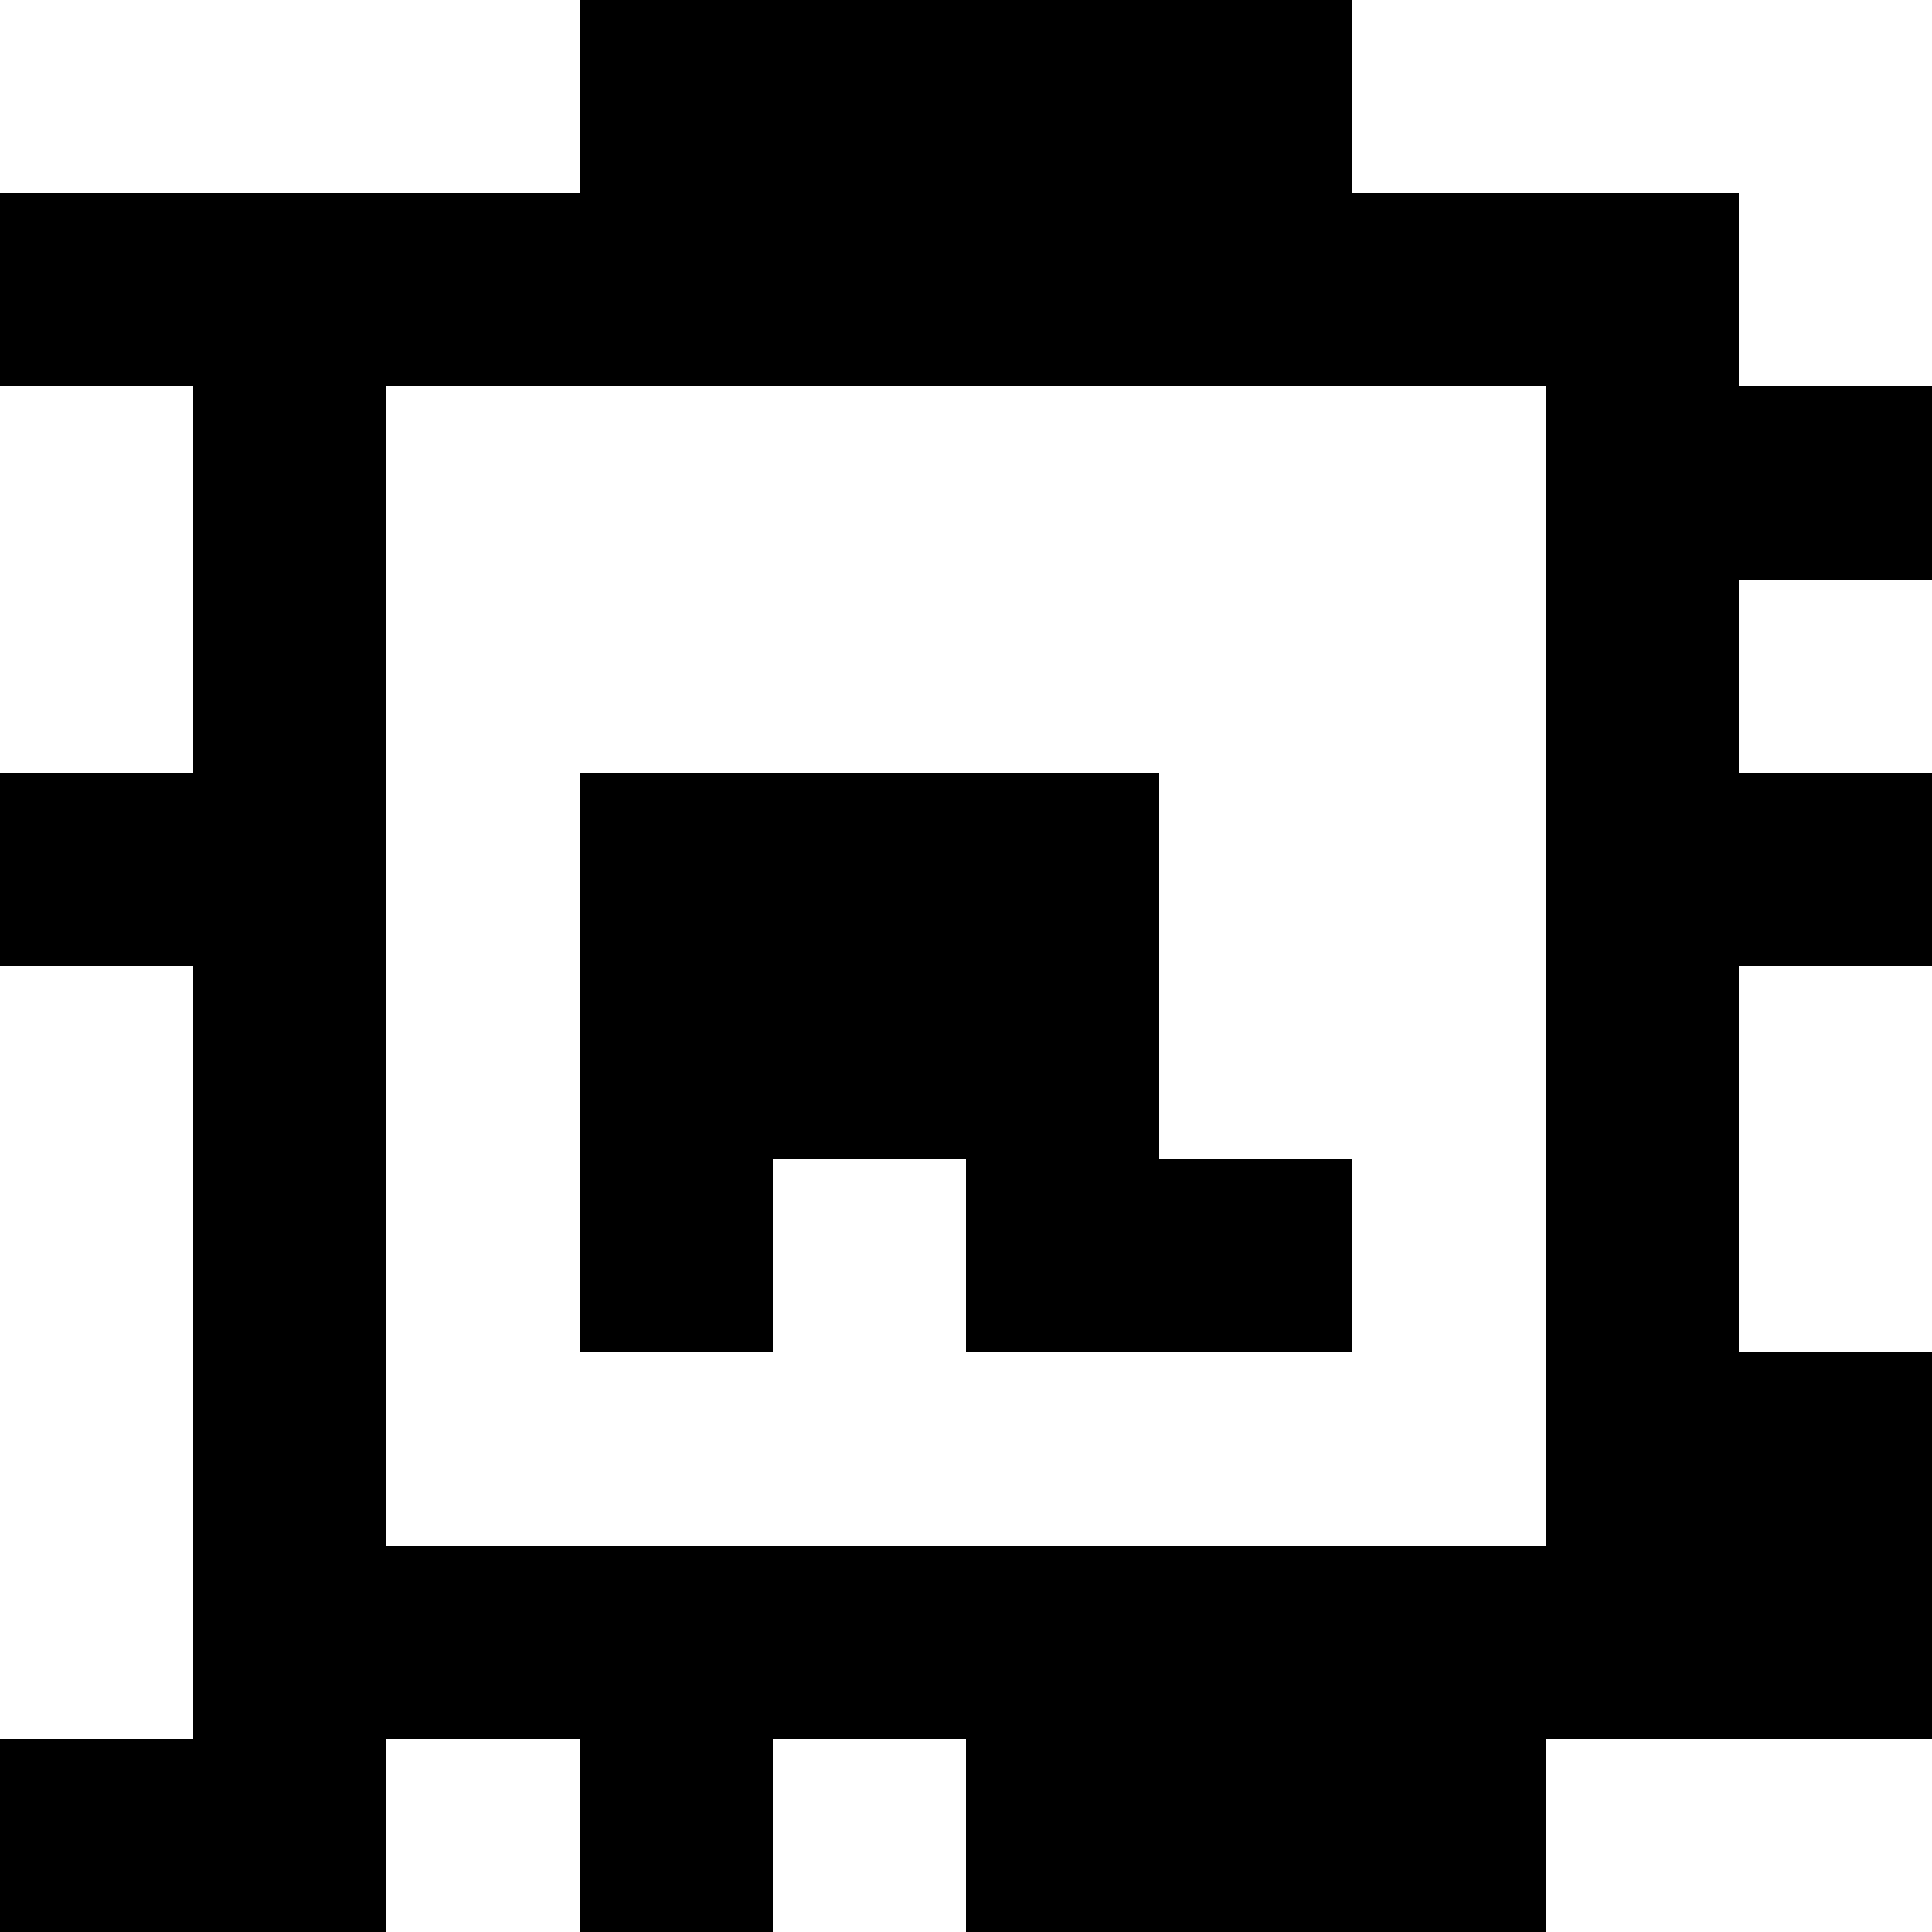 <?xml version="1.0" standalone="yes"?>
<svg xmlns="http://www.w3.org/2000/svg" width="100" height="100">
<rect width="100%" height="100%" fill="#808080" stroke="none"/>
<path style="fill:#ffffff; stroke:none;" d="M0 0L0 10L30 10L30 0L0 0z"/>
<path style="fill:#000000; stroke:none;" d="M30 0L30 10L0 10L0 20L10 20L10 40L0 40L0 50L10 50L10 90L0 90L0 100L20 100L20 90L30 90L30 100L40 100L40 90L50 90L50 100L80 100L80 90L100 90L100 70L90 70L90 50L100 50L100 40L90 40L90 30L100 30L100 20L90 20L90 10L70 10L70 0L30 0z"/>
<path style="fill:#ffffff; stroke:none;" d="M70 0L70 10L90 10L90 20L100 20L100 0L70 0M0 20L0 40L10 40L10 20L0 20M20 20L20 80L80 80L80 20L20 20M90 30L90 40L100 40L100 30L90 30z"/>
<path style="fill:#000000; stroke:none;" d="M30 40L30 70L40 70L40 60L50 60L50 70L70 70L70 60L60 60L60 40L30 40z"/>
<path style="fill:#ffffff; stroke:none;" d="M0 50L0 90L10 90L10 50L0 50M90 50L90 70L100 70L100 50L90 50M20 90L20 100L30 100L30 90L20 90M40 90L40 100L50 100L50 90L40 90M80 90L80 100L100 100L100 90L80 90z"/>
</svg>
